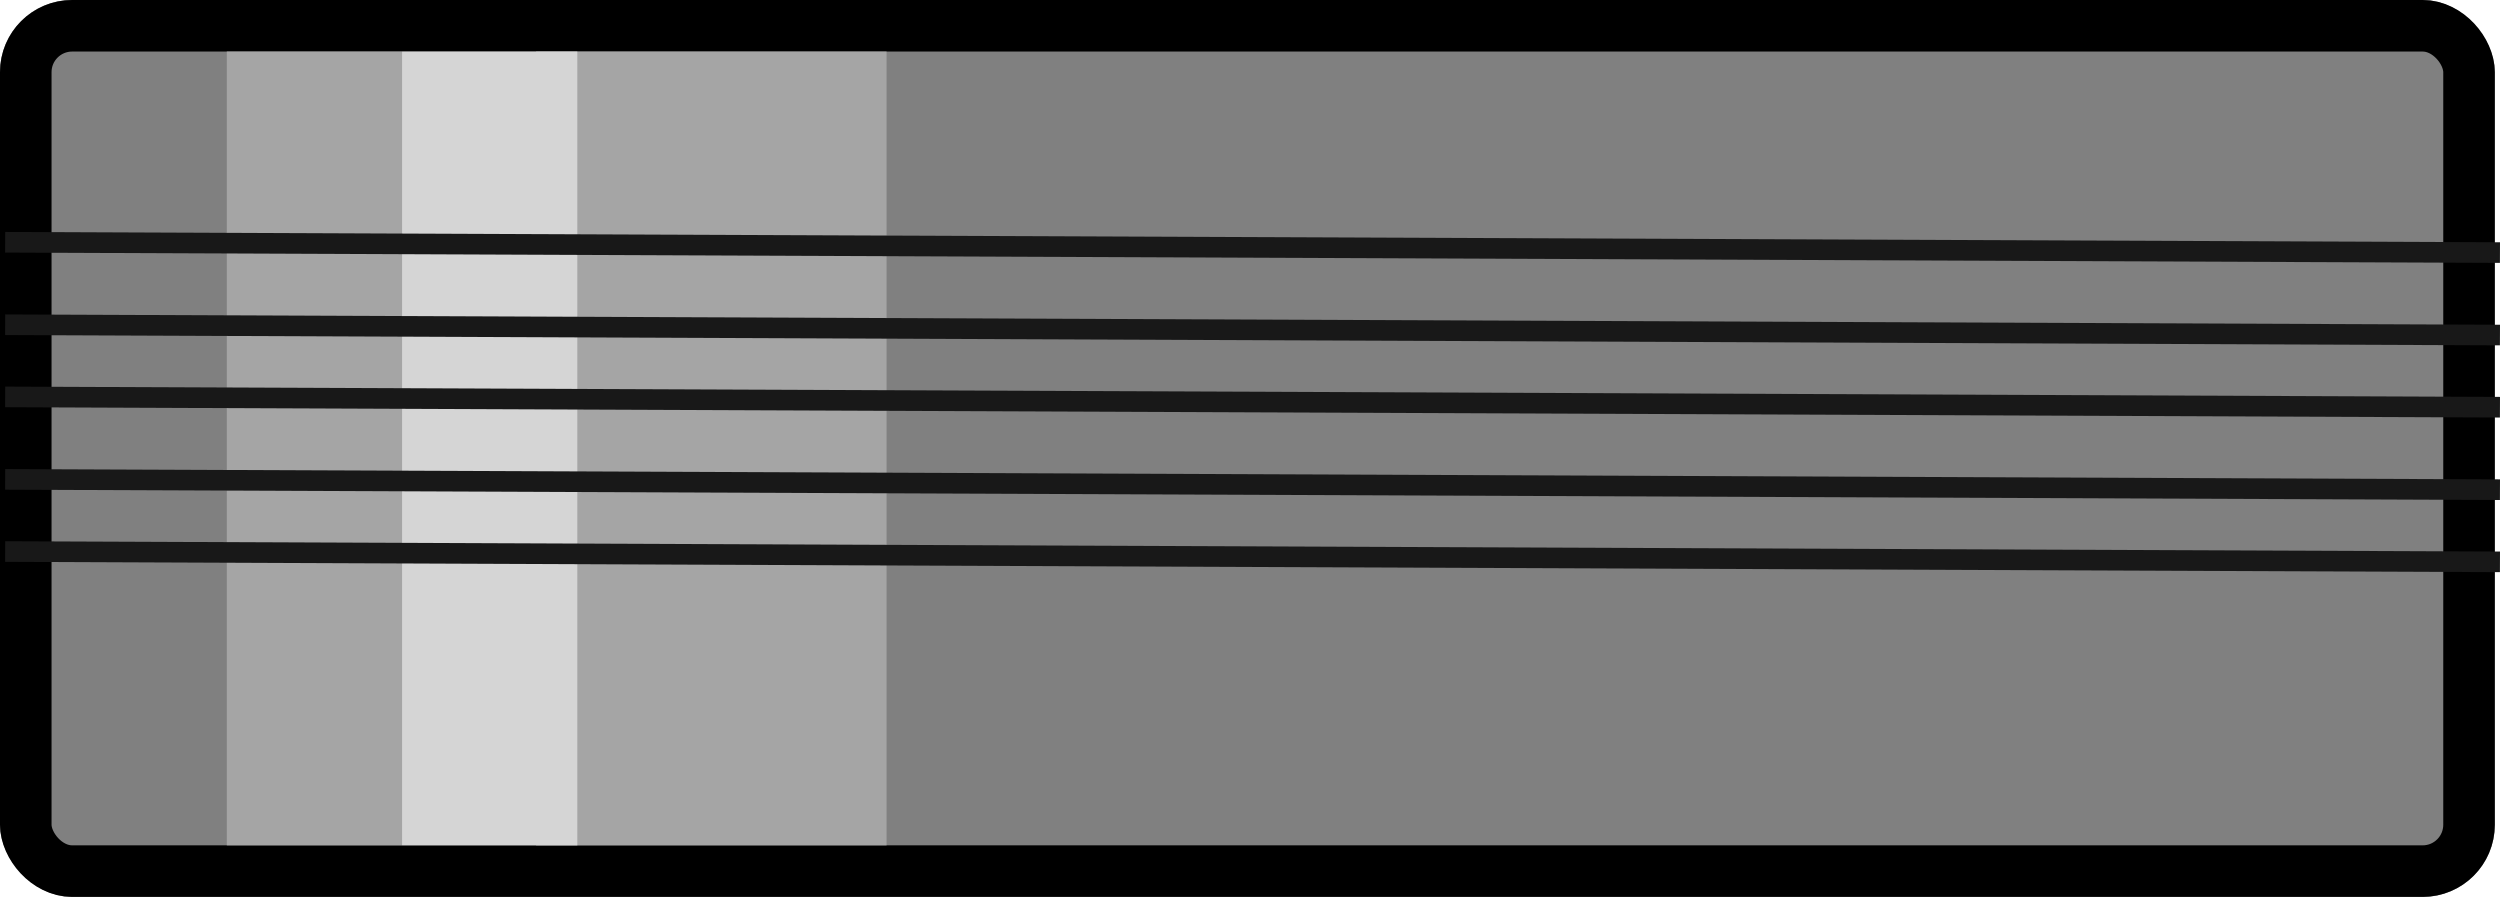 <svg xmlns="http://www.w3.org/2000/svg" width="242.504" height="87" viewBox="0 0 242.504 87">
  <g id="Group_75" data-name="Group 75" transform="translate(-406 -3545)">
    <g id="Rectangle_53" data-name="Rectangle 53" transform="translate(406 3545)" fill="gray" stroke="#000" stroke-width="5">
      <rect width="242" height="87" rx="7" stroke="none"/>
      <rect x="2.5" y="2.5" width="237" height="82" rx="4.5" fill="none"/>
    </g>
    <rect id="Rectangle_54" data-name="Rectangle 54" width="34" height="77" transform="translate(458 3550)" fill="#a5a5a5"/>
    <rect id="Rectangle_55" data-name="Rectangle 55" width="17" height="77" transform="translate(428 3550)" fill="#a5a5a5"/>
    <rect id="Rectangle_56" data-name="Rectangle 56" width="17" height="77" transform="translate(445 3550)" fill="#d5d5d5"/>
    <line id="Line_43" data-name="Line 43" x2="242" y2="1" transform="translate(406.5 3568.5)" fill="none" stroke="#181818" stroke-width="2"/>
    <line id="Line_44" data-name="Line 44" x2="242" y2="1" transform="translate(406.5 3576.5)" fill="none" stroke="#181818" stroke-width="2"/>
    <line id="Line_45" data-name="Line 45" x2="242" y2="1" transform="translate(406.5 3583.5)" fill="none" stroke="#181818" stroke-width="2"/>
    <line id="Line_46" data-name="Line 46" x2="242" y2="1" transform="translate(406.5 3591.5)" fill="none" stroke="#181818" stroke-width="2"/>
    <line id="Line_47" data-name="Line 47" x2="242" y2="1" transform="translate(406.5 3598.5)" fill="none" stroke="#181818" stroke-width="2"/>
  </g>
</svg>
